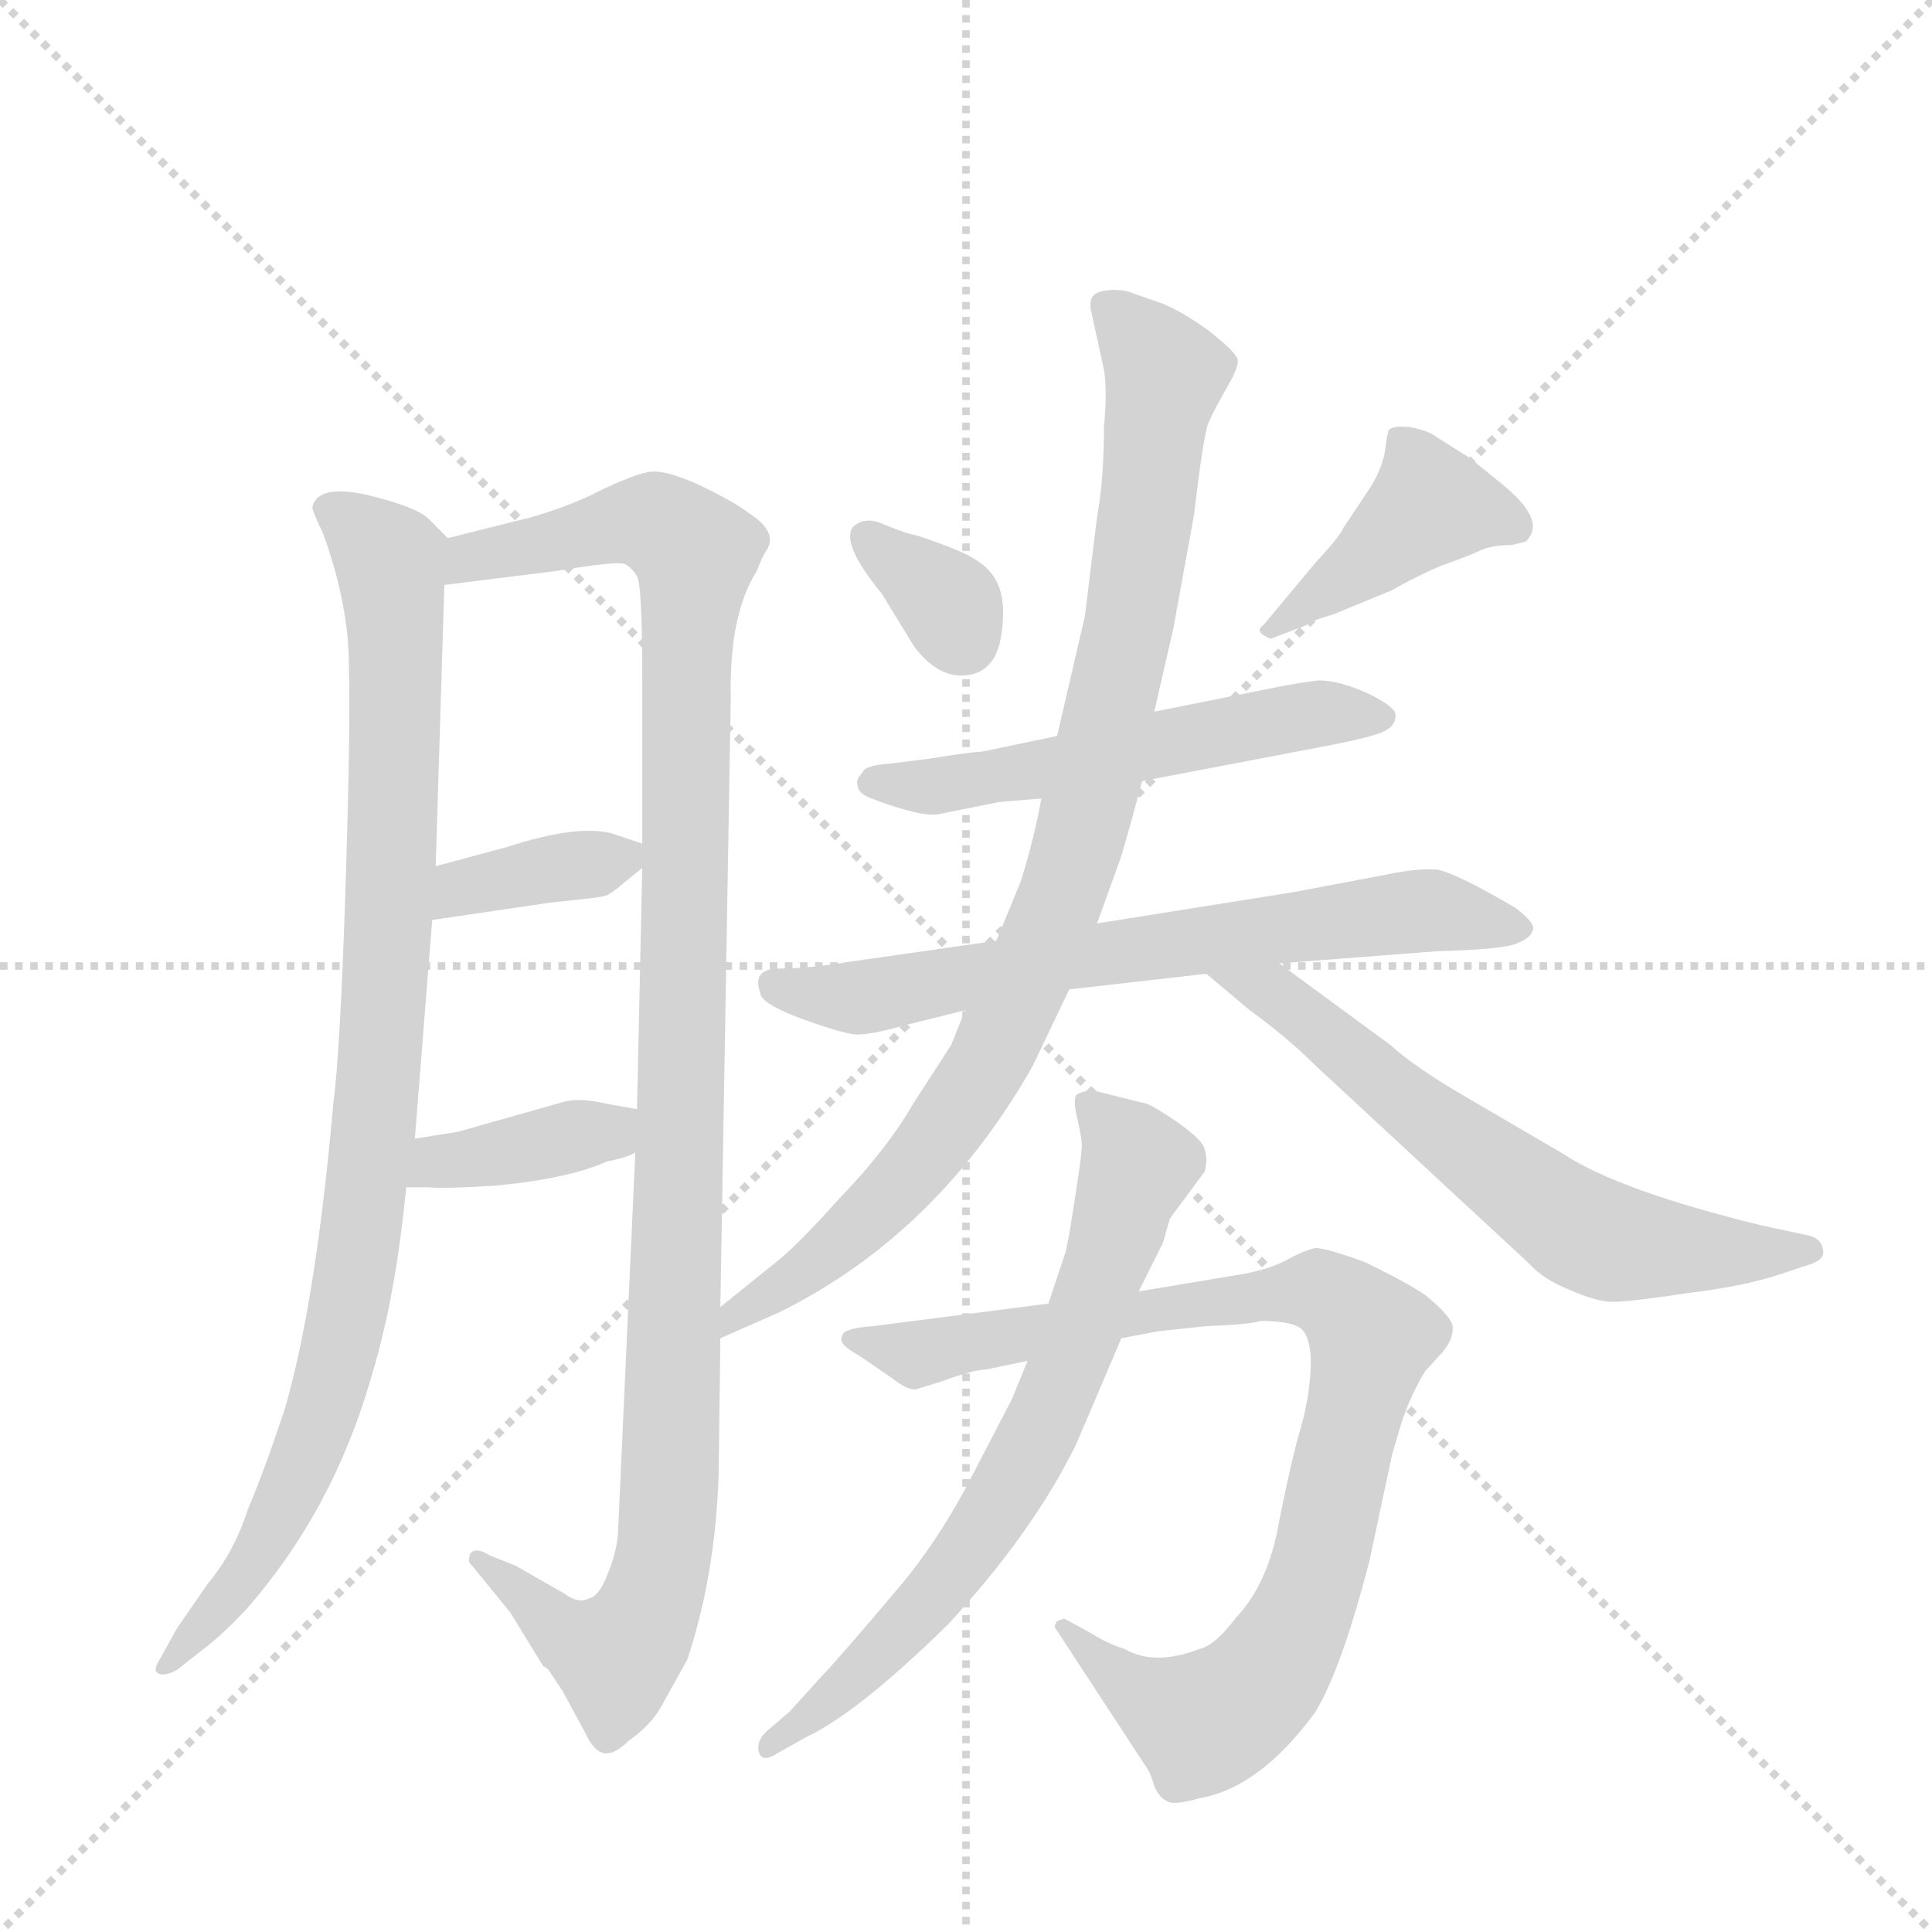<svg version="1.1" viewBox="0 0 1024 1024" xmlns="http://www.w3.org/2000/svg">
  <g stroke="lightgray" stroke-dasharray="1,1" stroke-width="1" transform="scale(4, 4)">
    <line x1="0" y1="0" x2="256" y2="256"></line>
    <line x1="256" y1="0" x2="0" y2="256"></line>
    <line x1="128" y1="0" x2="128" y2="256"></line>
    <line x1="0" y1="128" x2="256" y2="128"></line>
  </g>
  <g transform="scale(0.92, -0.92) translate(60, -900)">
    <style type="text/css">
      
        @keyframes keyframes0 {
          from {
            stroke: blue;
            stroke-dashoffset: 971;
            stroke-width: 128;
          }
          76% {
            animation-timing-function: step-end;
            stroke: blue;
            stroke-dashoffset: 0;
            stroke-width: 128;
          }
          to {
            stroke: black;
            stroke-width: 1024;
          }
        }
        #make-me-a-hanzi-animation-0 {
          animation: keyframes0 1.04s both;
          animation-delay: 0s;
          animation-timing-function: linear;
        }
      
        @keyframes keyframes1 {
          from {
            stroke: blue;
            stroke-dashoffset: 1148;
            stroke-width: 128;
          }
          79% {
            animation-timing-function: step-end;
            stroke: blue;
            stroke-dashoffset: 0;
            stroke-width: 128;
          }
          to {
            stroke: black;
            stroke-width: 1024;
          }
        }
        #make-me-a-hanzi-animation-1 {
          animation: keyframes1 1.184s both;
          animation-delay: 1.04s;
          animation-timing-function: linear;
        }
      
        @keyframes keyframes2 {
          from {
            stroke: blue;
            stroke-dashoffset: 370;
            stroke-width: 128;
          }
          55% {
            animation-timing-function: step-end;
            stroke: blue;
            stroke-dashoffset: 0;
            stroke-width: 128;
          }
          to {
            stroke: black;
            stroke-width: 1024;
          }
        }
        #make-me-a-hanzi-animation-2 {
          animation: keyframes2 0.551s both;
          animation-delay: 2.224s;
          animation-timing-function: linear;
        }
      
        @keyframes keyframes3 {
          from {
            stroke: blue;
            stroke-dashoffset: 383;
            stroke-width: 128;
          }
          55% {
            animation-timing-function: step-end;
            stroke: blue;
            stroke-dashoffset: 0;
            stroke-width: 128;
          }
          to {
            stroke: black;
            stroke-width: 1024;
          }
        }
        #make-me-a-hanzi-animation-3 {
          animation: keyframes3 0.562s both;
          animation-delay: 2.776s;
          animation-timing-function: linear;
        }
      
        @keyframes keyframes4 {
          from {
            stroke: blue;
            stroke-dashoffset: 337;
            stroke-width: 128;
          }
          52% {
            animation-timing-function: step-end;
            stroke: blue;
            stroke-dashoffset: 0;
            stroke-width: 128;
          }
          to {
            stroke: black;
            stroke-width: 1024;
          }
        }
        #make-me-a-hanzi-animation-4 {
          animation: keyframes4 0.524s both;
          animation-delay: 3.337s;
          animation-timing-function: linear;
        }
      
        @keyframes keyframes5 {
          from {
            stroke: blue;
            stroke-dashoffset: 420;
            stroke-width: 128;
          }
          58% {
            animation-timing-function: step-end;
            stroke: blue;
            stroke-dashoffset: 0;
            stroke-width: 128;
          }
          to {
            stroke: black;
            stroke-width: 1024;
          }
        }
        #make-me-a-hanzi-animation-5 {
          animation: keyframes5 0.592s both;
          animation-delay: 3.861s;
          animation-timing-function: linear;
        }
      
        @keyframes keyframes6 {
          from {
            stroke: blue;
            stroke-dashoffset: 553;
            stroke-width: 128;
          }
          64% {
            animation-timing-function: step-end;
            stroke: blue;
            stroke-dashoffset: 0;
            stroke-width: 128;
          }
          to {
            stroke: black;
            stroke-width: 1024;
          }
        }
        #make-me-a-hanzi-animation-6 {
          animation: keyframes6 0.7s both;
          animation-delay: 4.453s;
          animation-timing-function: linear;
        }
      
        @keyframes keyframes7 {
          from {
            stroke: blue;
            stroke-dashoffset: 690;
            stroke-width: 128;
          }
          69% {
            animation-timing-function: step-end;
            stroke: blue;
            stroke-dashoffset: 0;
            stroke-width: 128;
          }
          to {
            stroke: black;
            stroke-width: 1024;
          }
        }
        #make-me-a-hanzi-animation-7 {
          animation: keyframes7 0.812s both;
          animation-delay: 5.153s;
          animation-timing-function: linear;
        }
      
        @keyframes keyframes8 {
          from {
            stroke: blue;
            stroke-dashoffset: 936;
            stroke-width: 128;
          }
          75% {
            animation-timing-function: step-end;
            stroke: blue;
            stroke-dashoffset: 0;
            stroke-width: 128;
          }
          to {
            stroke: black;
            stroke-width: 1024;
          }
        }
        #make-me-a-hanzi-animation-8 {
          animation: keyframes8 1.012s both;
          animation-delay: 5.965s;
          animation-timing-function: linear;
        }
      
        @keyframes keyframes9 {
          from {
            stroke: blue;
            stroke-dashoffset: 646;
            stroke-width: 128;
          }
          68% {
            animation-timing-function: step-end;
            stroke: blue;
            stroke-dashoffset: 0;
            stroke-width: 128;
          }
          to {
            stroke: black;
            stroke-width: 1024;
          }
        }
        #make-me-a-hanzi-animation-9 {
          animation: keyframes9 0.776s both;
          animation-delay: 6.977s;
          animation-timing-function: linear;
        }
      
        @keyframes keyframes10 {
          from {
            stroke: blue;
            stroke-dashoffset: 918;
            stroke-width: 128;
          }
          75% {
            animation-timing-function: step-end;
            stroke: blue;
            stroke-dashoffset: 0;
            stroke-width: 128;
          }
          to {
            stroke: black;
            stroke-width: 1024;
          }
        }
        #make-me-a-hanzi-animation-10 {
          animation: keyframes10 0.997s both;
          animation-delay: 7.752s;
          animation-timing-function: linear;
        }
      
        @keyframes keyframes11 {
          from {
            stroke: blue;
            stroke-dashoffset: 705;
            stroke-width: 128;
          }
          70% {
            animation-timing-function: step-end;
            stroke: blue;
            stroke-dashoffset: 0;
            stroke-width: 128;
          }
          to {
            stroke: black;
            stroke-width: 1024;
          }
        }
        #make-me-a-hanzi-animation-11 {
          animation: keyframes11 0.824s both;
          animation-delay: 8.749s;
          animation-timing-function: linear;
        }
      
    </style>
    
      <path d="M 198 590 L 187 601 Q 180 608 151 615 Q 123 621 120 608 Q 120 605 126 593 Q 141 552 141 516 Q 142 479 139 387 Q 136 294 132 264 Q 122 150 104 88 Q 92 52 83 31 Q 75 6 60 -12 L 42 -38 L 32 -56 Q 28 -62 31 -64 Q 35 -66 42 -62 L 56 -51 Q 68 -42 82 -27 Q 132 30 154 107 Q 168 153 174 216 L 179 244 L 189 370 L 191 401 L 196 563 C 197 591 199 589 198 590 Z" fill="lightgray"></path>
    
      <path d="M 306 236 L 296 16 Q 295 5 290 -7 Q 285 -20 279 -21 Q 273 -24 265 -18 L 237 -2 L 222 4 Q 214 9 211 5 Q 209 0 212 -2 L 234 -29 L 253 -60 Q 254 -60 256 -62 L 264 -74 L 277 -98 Q 282 -109 288 -110 Q 294 -111 302 -103 Q 315 -94 321 -83 L 336 -56 Q 352 -8 354 50 L 355 129 L 355 147 L 361 498 Q 360 546 376 571 Q 379 579 381 582 Q 389 593 372 604 Q 363 611 342 621 Q 322 630 313 628 Q 304 626 287 618 Q 270 609 246 602 L 198 590 C 169 583 166 559 196 563 L 260 571 Q 296 577 300 575 Q 304 573 307 568 Q 310 563 310 510 L 310 414 L 310 400 L 307 261 L 306 236 Z" fill="lightgray"></path>
    
      <path d="M 189 370 L 257 380 Q 287 383 289 384 Q 292 385 299 391 L 310 400 C 322 410 322 410 310 414 L 292 420 Q 272 425 232 412 L 191 401 C 162 393 159 366 189 370 Z" fill="lightgray"></path>
    
      <path d="M 174 216 L 187 216 Q 195 215 226 217 Q 268 221 290 231 Q 301 233 306 236 C 333 249 337 256 307 261 L 290 264 Q 273 268 264 265 L 204 248 L 179 244 C 149 239 144 216 174 216 Z" fill="lightgray"></path>
    
      <path d="M 431 596 Q 425 586 448 558 L 467 527 Q 481 509 497 511 Q 514 513 517 535 Q 520 556 513 567 Q 507 577 489 584 Q 471 591 466 592 Q 461 593 449 598 Q 438 603 431 596 Z" fill="lightgray"></path>
    
      <path d="M 672 532 L 693 540 Q 694 542 708 546 L 742 560 Q 754 567 770 574 Q 787 580 793 583 Q 800 586 811 586 L 819 588 Q 826 595 821 604 Q 817 612 803 623 L 787 636 L 768 648 Q 763 652 752 654 Q 742 655 740 652 Q 739 649 738 641 Q 737 632 730 620 L 714 596 Q 712 591 698 576 L 668 540 Q 662 536 672 532 Z" fill="lightgray"></path>
    
      <path d="M 598 450 L 708 471 Q 733 476 738 479 Q 744 482 744 488 Q 744 493 727 501 Q 711 508 700 508 Q 689 507 665 502 L 605 490 L 549 476 L 506 467 Q 501 467 476 463 L 452 460 Q 438 459 437 455 Q 433 451 434 448 Q 434 443 442 440 Q 471 429 481 431 L 516 438 L 540 440 L 598 450 Z" fill="lightgray"></path>
    
      <path d="M 556 330 L 635 339 L 677 345 L 768 352 Q 808 353 815 357 Q 822 360 823 364 Q 825 368 813 377 Q 779 397 768 399 Q 757 400 738 396 L 685 386 L 572 368 L 514 358 L 430 346 Q 406 342 389 342 Q 373 342 378 328 Q 378 322 402 313 Q 427 304 434 304 Q 442 304 460 309 L 496 318 L 556 330 Z" fill="lightgray"></path>
    
      <path d="M 355 129 L 389 144 Q 480 189 535 286 L 556 330 L 572 368 L 585 404 Q 587 409 598 450 L 605 490 L 616 538 L 628 604 Q 633 647 636 656 Q 640 665 647 677 Q 654 689 653 693 Q 652 697 637 709 Q 622 720 610 725 L 590 732 Q 582 734 574 732 Q 566 730 569 719 L 576 687 Q 578 675 576 654 Q 576 624 572 602 L 565 545 L 549 476 L 540 440 L 538 430 Q 534 411 528 392 L 514 358 L 496 318 L 488 298 L 466 264 Q 451 238 424 210 Q 398 181 386 172 L 355 147 C 332 128 328 117 355 129 Z" fill="lightgray"></path>
    
      <path d="M 635 339 L 660 318 Q 682 302 698 286 L 821 172 Q 829 163 844 157 Q 860 150 869 150 Q 879 150 912 155 Q 945 159 966 166 L 984 172 Q 992 175 990 181 Q 989 186 983 188 L 955 194 Q 873 214 841 235 L 788 266 Q 755 285 741 298 L 677 345 C 653 363 612 358 635 339 Z" fill="lightgray"></path>
    
      <path d="M 469 100 L 482 104 Q 501 111 508 111 L 532 116 L 586 129 L 607 133 L 635 136 Q 661 137 666 139 Q 687 139 691 133 Q 696 126 695 110 Q 694 93 689 76 Q 684 59 677 24 Q 671 -12 652 -32 Q 640 -48 631 -50 Q 605 -60 588 -50 Q 578 -47 567 -40 L 554 -33 Q 553 -32 549 -34 Q 547 -37 548 -38 L 601 -119 Q 603 -122 605 -129 Q 608 -136 613 -138 Q 617 -140 631 -136 Q 666 -130 698 -86 Q 713 -61 729 1 L 742 62 L 747 79 Q 752 95 761 110 L 771 121 Q 777 128 777 135 Q 777 141 761 154 Q 749 162 726 173 Q 704 181 698 181 Q 692 180 681 174 Q 670 168 650 165 L 596 156 L 544 149 L 443 136 Q 429 135 426 132 Q 424 129 425 127 Q 426 124 435 119 L 454 106 Q 464 98 469 100 Z" fill="lightgray"></path>
    
      <path d="M 532 116 L 523 94 L 496 42 Q 479 11 460 -12 Q 422 -57 414 -65 L 395 -86 L 381 -98 Q 376 -103 377 -109 Q 379 -116 388 -110 L 404 -101 Q 434 -87 486 -36 Q 535 17 560 68 L 586 129 L 596 156 L 610 184 L 614 198 L 634 225 Q 636 232 634 238 Q 633 243 619 253 Q 606 262 601 264 L 569 272 Q 562 271 560 269 Q 558 266 561 254 Q 564 241 563 237 Q 563 232 556 189 L 554 179 L 544 149 L 532 116 Z" fill="lightgray"></path>
    
    
      <clipPath id="make-me-a-hanzi-clip-0">
        <path d="M 198 590 L 187 601 Q 180 608 151 615 Q 123 621 120 608 Q 120 605 126 593 Q 141 552 141 516 Q 142 479 139 387 Q 136 294 132 264 Q 122 150 104 88 Q 92 52 83 31 Q 75 6 60 -12 L 42 -38 L 32 -56 Q 28 -62 31 -64 Q 35 -66 42 -62 L 56 -51 Q 68 -42 82 -27 Q 132 30 154 107 Q 168 153 174 216 L 179 244 L 189 370 L 191 401 L 196 563 C 197 591 199 589 198 590 Z"></path>
      </clipPath>
      <path clip-path="url(#make-me-a-hanzi-clip-0)" d="M 129 608 L 164 577 L 167 557 L 164 364 L 149 193 L 132 106 L 112 50 L 86 -1 L 36 -61" fill="none" id="make-me-a-hanzi-animation-0" stroke-dasharray="843 1686" stroke-linecap="round"></path>
    
      <clipPath id="make-me-a-hanzi-clip-1">
        <path d="M 306 236 L 296 16 Q 295 5 290 -7 Q 285 -20 279 -21 Q 273 -24 265 -18 L 237 -2 L 222 4 Q 214 9 211 5 Q 209 0 212 -2 L 234 -29 L 253 -60 Q 254 -60 256 -62 L 264 -74 L 277 -98 Q 282 -109 288 -110 Q 294 -111 302 -103 Q 315 -94 321 -83 L 336 -56 Q 352 -8 354 50 L 355 129 L 355 147 L 361 498 Q 360 546 376 571 Q 379 579 381 582 Q 389 593 372 604 Q 363 611 342 621 Q 322 630 313 628 Q 304 626 287 618 Q 270 609 246 602 L 198 590 C 169 583 166 559 196 563 L 260 571 Q 296 577 300 575 Q 304 573 307 568 Q 310 563 310 510 L 310 414 L 310 400 L 307 261 L 306 236 Z"></path>
      </clipPath>
      <path clip-path="url(#make-me-a-hanzi-clip-1)" d="M 202 569 L 219 581 L 304 600 L 317 599 L 341 581 L 335 522 L 332 235 L 322 -1 L 308 -40 L 295 -54 L 258 -35 L 216 2" fill="none" id="make-me-a-hanzi-animation-1" stroke-dasharray="1020 2040" stroke-linecap="round"></path>
    
      <clipPath id="make-me-a-hanzi-clip-2">
        <path d="M 189 370 L 257 380 Q 287 383 289 384 Q 292 385 299 391 L 310 400 C 322 410 322 410 310 414 L 292 420 Q 272 425 232 412 L 191 401 C 162 393 159 366 189 370 Z"></path>
      </clipPath>
      <path clip-path="url(#make-me-a-hanzi-clip-2)" d="M 195 377 L 216 391 L 303 407" fill="none" id="make-me-a-hanzi-animation-2" stroke-dasharray="242 484" stroke-linecap="round"></path>
    
      <clipPath id="make-me-a-hanzi-clip-3">
        <path d="M 174 216 L 187 216 Q 195 215 226 217 Q 268 221 290 231 Q 301 233 306 236 C 333 249 337 256 307 261 L 290 264 Q 273 268 264 265 L 204 248 L 179 244 C 149 239 144 216 174 216 Z"></path>
      </clipPath>
      <path clip-path="url(#make-me-a-hanzi-clip-3)" d="M 181 222 L 192 230 L 290 248 L 302 255" fill="none" id="make-me-a-hanzi-animation-3" stroke-dasharray="255 510" stroke-linecap="round"></path>
    
      <clipPath id="make-me-a-hanzi-clip-4">
        <path d="M 431 596 Q 425 586 448 558 L 467 527 Q 481 509 497 511 Q 514 513 517 535 Q 520 556 513 567 Q 507 577 489 584 Q 471 591 466 592 Q 461 593 449 598 Q 438 603 431 596 Z"></path>
      </clipPath>
      <path clip-path="url(#make-me-a-hanzi-clip-4)" d="M 439 591 L 484 555 L 494 534" fill="none" id="make-me-a-hanzi-animation-4" stroke-dasharray="209 418" stroke-linecap="round"></path>
    
      <clipPath id="make-me-a-hanzi-clip-5">
        <path d="M 672 532 L 693 540 Q 694 542 708 546 L 742 560 Q 754 567 770 574 Q 787 580 793 583 Q 800 586 811 586 L 819 588 Q 826 595 821 604 Q 817 612 803 623 L 787 636 L 768 648 Q 763 652 752 654 Q 742 655 740 652 Q 739 649 738 641 Q 737 632 730 620 L 714 596 Q 712 591 698 576 L 668 540 Q 662 536 672 532 Z"></path>
      </clipPath>
      <path clip-path="url(#make-me-a-hanzi-clip-5)" d="M 813 596 L 764 609 L 675 539" fill="none" id="make-me-a-hanzi-animation-5" stroke-dasharray="292 584" stroke-linecap="round"></path>
    
      <clipPath id="make-me-a-hanzi-clip-6">
        <path d="M 598 450 L 708 471 Q 733 476 738 479 Q 744 482 744 488 Q 744 493 727 501 Q 711 508 700 508 Q 689 507 665 502 L 605 490 L 549 476 L 506 467 Q 501 467 476 463 L 452 460 Q 438 459 437 455 Q 433 451 434 448 Q 434 443 442 440 Q 471 429 481 431 L 516 438 L 540 440 L 598 450 Z"></path>
      </clipPath>
      <path clip-path="url(#make-me-a-hanzi-clip-6)" d="M 443 449 L 477 447 L 676 485 L 736 487" fill="none" id="make-me-a-hanzi-animation-6" stroke-dasharray="425 850" stroke-linecap="round"></path>
    
      <clipPath id="make-me-a-hanzi-clip-7">
        <path d="M 556 330 L 635 339 L 677 345 L 768 352 Q 808 353 815 357 Q 822 360 823 364 Q 825 368 813 377 Q 779 397 768 399 Q 757 400 738 396 L 685 386 L 572 368 L 514 358 L 430 346 Q 406 342 389 342 Q 373 342 378 328 Q 378 322 402 313 Q 427 304 434 304 Q 442 304 460 309 L 496 318 L 556 330 Z"></path>
      </clipPath>
      <path clip-path="url(#make-me-a-hanzi-clip-7)" d="M 386 333 L 434 325 L 553 348 L 750 375 L 815 365" fill="none" id="make-me-a-hanzi-animation-7" stroke-dasharray="562 1124" stroke-linecap="round"></path>
    
      <clipPath id="make-me-a-hanzi-clip-8">
        <path d="M 355 129 L 389 144 Q 480 189 535 286 L 556 330 L 572 368 L 585 404 Q 587 409 598 450 L 605 490 L 616 538 L 628 604 Q 633 647 636 656 Q 640 665 647 677 Q 654 689 653 693 Q 652 697 637 709 Q 622 720 610 725 L 590 732 Q 582 734 574 732 Q 566 730 569 719 L 576 687 Q 578 675 576 654 Q 576 624 572 602 L 565 545 L 549 476 L 540 440 L 538 430 Q 534 411 528 392 L 514 358 L 496 318 L 488 298 L 466 264 Q 451 238 424 210 Q 398 181 386 172 L 355 147 C 332 128 328 117 355 129 Z"></path>
      </clipPath>
      <path clip-path="url(#make-me-a-hanzi-clip-8)" d="M 579 723 L 611 685 L 590 538 L 547 371 L 511 290 L 477 239 L 426 185 L 363 143 L 360 134" fill="none" id="make-me-a-hanzi-animation-8" stroke-dasharray="808 1616" stroke-linecap="round"></path>
    
      <clipPath id="make-me-a-hanzi-clip-9">
        <path d="M 635 339 L 660 318 Q 682 302 698 286 L 821 172 Q 829 163 844 157 Q 860 150 869 150 Q 879 150 912 155 Q 945 159 966 166 L 984 172 Q 992 175 990 181 Q 989 186 983 188 L 955 194 Q 873 214 841 235 L 788 266 Q 755 285 741 298 L 677 345 C 653 363 612 358 635 339 Z"></path>
      </clipPath>
      <path clip-path="url(#make-me-a-hanzi-clip-9)" d="M 642 339 L 675 327 L 847 193 L 872 184 L 931 178 L 982 180" fill="none" id="make-me-a-hanzi-animation-9" stroke-dasharray="518 1036" stroke-linecap="round"></path>
    
      <clipPath id="make-me-a-hanzi-clip-10">
        <path d="M 469 100 L 482 104 Q 501 111 508 111 L 532 116 L 586 129 L 607 133 L 635 136 Q 661 137 666 139 Q 687 139 691 133 Q 696 126 695 110 Q 694 93 689 76 Q 684 59 677 24 Q 671 -12 652 -32 Q 640 -48 631 -50 Q 605 -60 588 -50 Q 578 -47 567 -40 L 554 -33 Q 553 -32 549 -34 Q 547 -37 548 -38 L 601 -119 Q 603 -122 605 -129 Q 608 -136 613 -138 Q 617 -140 631 -136 Q 666 -130 698 -86 Q 713 -61 729 1 L 742 62 L 747 79 Q 752 95 761 110 L 771 121 Q 777 128 777 135 Q 777 141 761 154 Q 749 162 726 173 Q 704 181 698 181 Q 692 180 681 174 Q 670 168 650 165 L 596 156 L 544 149 L 443 136 Q 429 135 426 132 Q 424 129 425 127 Q 426 124 435 119 L 454 106 Q 464 98 469 100 Z"></path>
      </clipPath>
      <path clip-path="url(#make-me-a-hanzi-clip-10)" d="M 431 128 L 470 120 L 684 156 L 709 152 L 730 130 L 695 -20 L 665 -71 L 630 -91 L 601 -78 L 552 -37" fill="none" id="make-me-a-hanzi-animation-10" stroke-dasharray="790 1580" stroke-linecap="round"></path>
    
      <clipPath id="make-me-a-hanzi-clip-11">
        <path d="M 532 116 L 523 94 L 496 42 Q 479 11 460 -12 Q 422 -57 414 -65 L 395 -86 L 381 -98 Q 376 -103 377 -109 Q 379 -116 388 -110 L 404 -101 Q 434 -87 486 -36 Q 535 17 560 68 L 586 129 L 596 156 L 610 184 L 614 198 L 634 225 Q 636 232 634 238 Q 633 243 619 253 Q 606 262 601 264 L 569 272 Q 562 271 560 269 Q 558 266 561 254 Q 564 241 563 237 Q 563 232 556 189 L 554 179 L 544 149 L 532 116 Z"></path>
      </clipPath>
      <path clip-path="url(#make-me-a-hanzi-clip-11)" d="M 567 262 L 596 229 L 543 83 L 490 -5 L 432 -67 L 383 -105" fill="none" id="make-me-a-hanzi-animation-11" stroke-dasharray="577 1154" stroke-linecap="round"></path>
    
  </g>
</svg>